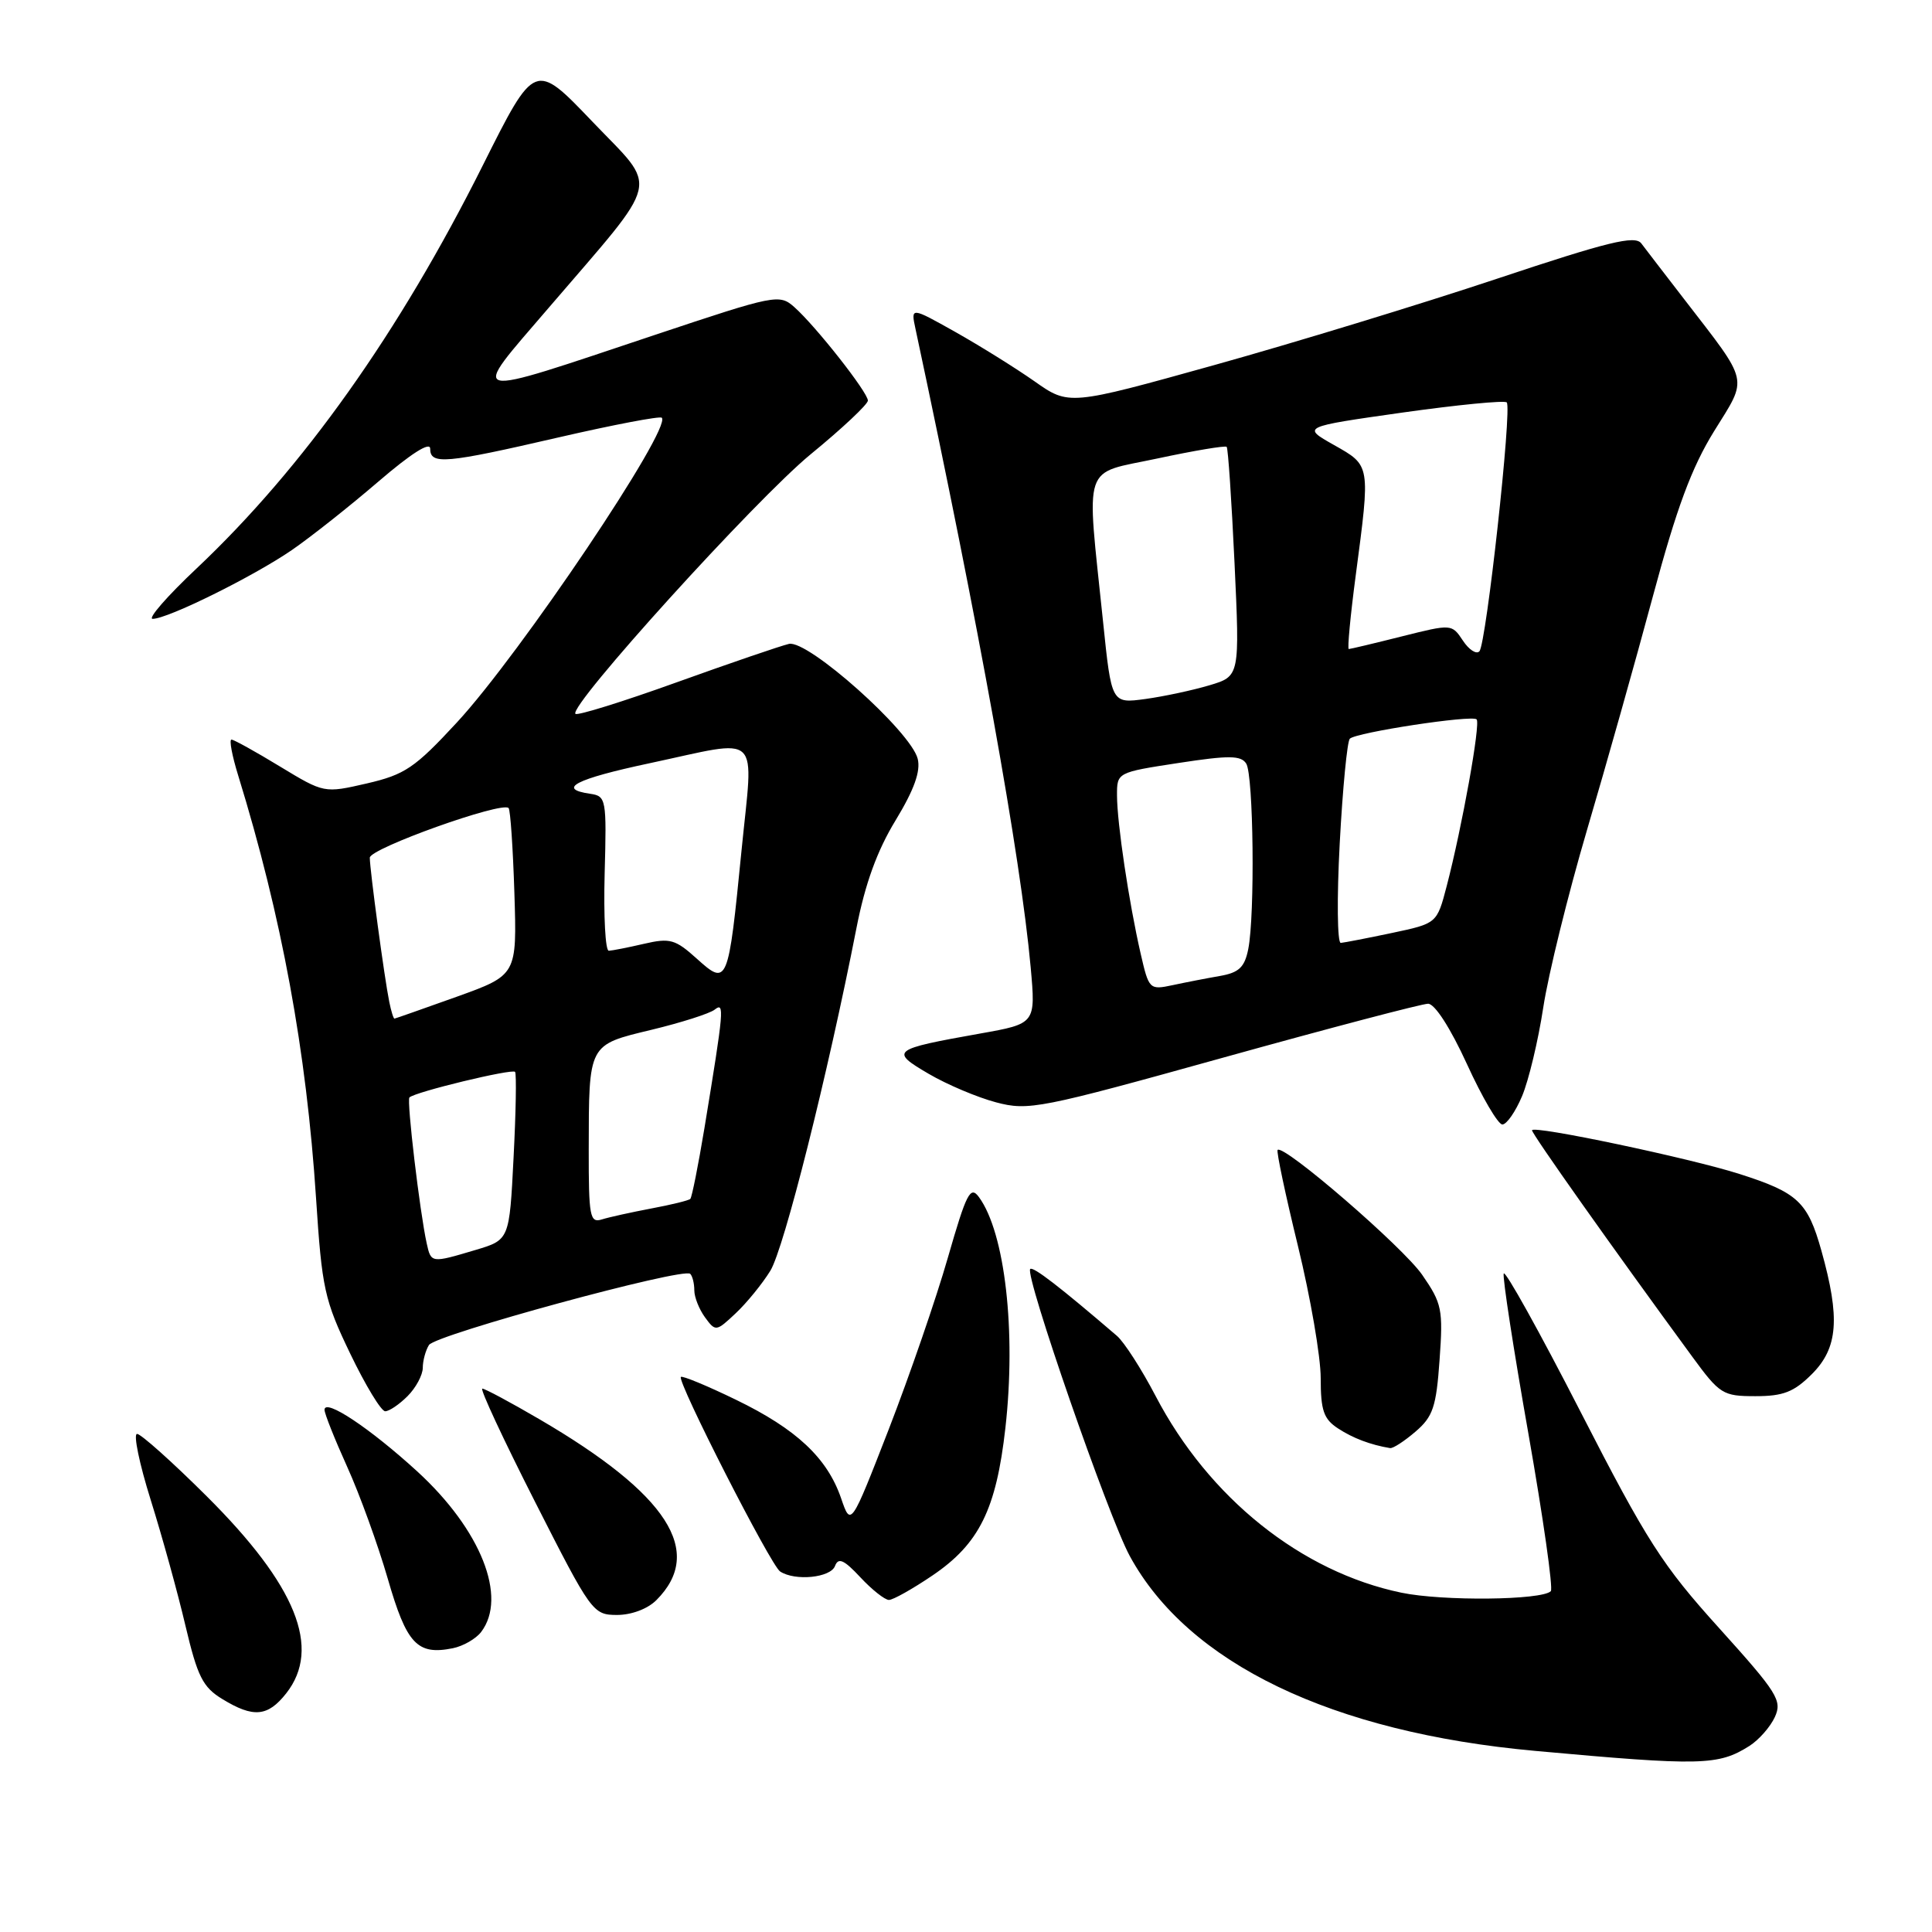 <?xml version="1.0" encoding="UTF-8" standalone="no"?>
<!DOCTYPE svg PUBLIC "-//W3C//DTD SVG 1.1//EN" "http://www.w3.org/Graphics/SVG/1.1/DTD/svg11.dtd" >
<svg xmlns="http://www.w3.org/2000/svg" xmlns:xlink="http://www.w3.org/1999/xlink" version="1.1" viewBox="0 0 256 256">
 <g >
 <path fill="currentColor"
d=" M 231.80 231.35 C 233.06 230.55 234.58 228.82 235.18 227.51 C 236.17 225.33 235.53 224.31 227.80 215.74 C 220.26 207.40 218.23 204.23 209.44 187.09 C 204.01 176.49 199.42 168.24 199.25 168.75 C 199.08 169.26 200.55 178.80 202.52 189.96 C 204.48 201.11 205.82 210.51 205.49 210.84 C 204.29 212.04 191.17 212.18 185.69 211.04 C 172.42 208.28 160.18 198.49 153.12 184.97 C 151.26 181.41 148.95 177.82 147.99 177.00 C 140.44 170.52 136.89 167.78 136.51 168.15 C 135.75 168.92 146.86 200.96 149.70 206.18 C 157.44 220.40 176.46 229.55 203.39 232.00 C 225.45 234.01 227.68 233.95 231.80 231.35 Z  M 37.93 224.37 C 42.62 218.39 39.26 210.08 27.38 198.25 C 22.82 193.71 18.67 190.00 18.16 190.00 C 17.65 190.00 18.46 193.94 19.97 198.75 C 21.48 203.56 23.55 211.05 24.57 215.40 C 26.17 222.17 26.87 223.56 29.47 225.14 C 33.58 227.65 35.48 227.48 37.93 224.37 Z  M 63.75 216.25 C 67.27 211.64 63.72 202.71 55.32 195.00 C 49.05 189.26 43.00 185.23 43.00 186.81 C 43.00 187.31 44.35 190.70 46.00 194.35 C 47.65 197.99 50.07 204.66 51.38 209.18 C 53.88 217.85 55.28 219.35 60.00 218.40 C 61.38 218.12 63.06 217.15 63.75 216.25 Z  M 86.97 212.03 C 93.40 205.60 88.50 198.00 71.50 188.07 C 67.67 185.83 64.25 184.00 63.91 184.00 C 63.56 184.00 66.70 190.74 70.89 198.99 C 78.34 213.66 78.57 213.98 81.75 213.99 C 83.67 213.99 85.81 213.19 86.97 212.03 Z  M 123.57 208.75 C 129.75 204.56 132.01 199.99 133.22 189.21 C 134.66 176.39 133.17 163.35 129.72 158.63 C 128.58 157.07 128.07 158.05 125.59 166.67 C 124.04 172.08 120.51 182.30 117.76 189.40 C 112.74 202.30 112.74 202.30 111.45 198.53 C 109.61 193.18 105.53 189.36 97.53 185.48 C 93.70 183.62 90.41 182.26 90.22 182.45 C 89.67 182.99 102.13 207.43 103.37 208.23 C 105.36 209.53 110.04 209.06 110.64 207.51 C 111.08 206.34 111.82 206.66 114.01 209.01 C 115.54 210.65 117.25 212.00 117.79 212.00 C 118.33 212.00 120.93 210.54 123.57 208.75 Z  M 187.56 189.70 C 189.88 187.71 190.31 186.43 190.75 180.20 C 191.23 173.50 191.07 172.71 188.44 168.91 C 185.87 165.21 170.09 151.58 169.29 152.37 C 169.11 152.56 170.32 158.28 171.98 165.08 C 173.64 171.88 175.00 179.77 175.00 182.61 C 175.00 186.89 175.39 188.03 177.29 189.27 C 179.27 190.57 181.60 191.45 184.19 191.88 C 184.58 191.95 186.09 190.96 187.56 189.70 Z  M 54.00 185.00 C 55.10 183.90 56.01 182.21 56.02 181.25 C 56.02 180.29 56.40 178.92 56.84 178.22 C 57.72 176.84 90.57 167.90 91.46 168.79 C 91.76 169.09 92.00 170.07 92.00 170.98 C 92.00 171.88 92.64 173.49 93.42 174.56 C 94.81 176.46 94.90 176.45 97.48 174.02 C 98.94 172.65 101.00 170.12 102.07 168.39 C 103.89 165.45 109.70 142.32 113.48 123.00 C 114.63 117.11 116.22 112.72 118.67 108.70 C 121.14 104.63 122.01 102.19 121.60 100.54 C 120.69 96.92 107.05 84.74 104.54 85.32 C 103.42 85.58 96.70 87.88 89.61 90.43 C 82.53 92.98 76.51 94.85 76.25 94.59 C 75.27 93.61 100.12 66.19 107.41 60.20 C 111.59 56.78 115.00 53.57 115.00 53.08 C 115.00 51.99 108.09 43.21 105.25 40.69 C 103.27 38.94 102.76 39.04 86.86 44.35 C 61.26 52.90 62.13 53.11 72.64 40.86 C 87.86 23.11 87.33 25.37 78.48 16.10 C 70.87 8.14 70.87 8.14 64.00 21.86 C 52.86 44.13 40.17 61.99 26.05 75.32 C 22.15 78.99 19.53 82.00 20.23 82.00 C 22.23 82.00 33.58 76.38 38.68 72.88 C 41.22 71.13 46.38 67.04 50.15 63.80 C 54.46 60.10 57.00 58.48 57.00 59.45 C 57.00 61.61 58.99 61.43 74.05 57.95 C 81.30 56.28 87.44 55.11 87.69 55.35 C 89.06 56.73 68.93 86.67 60.53 95.74 C 54.96 101.76 53.65 102.64 48.61 103.81 C 42.95 105.11 42.95 105.11 37.09 101.56 C 33.87 99.60 30.98 98.00 30.67 98.00 C 30.35 98.00 30.75 100.14 31.56 102.75 C 37.33 121.47 40.60 139.24 41.88 158.79 C 42.66 170.75 42.99 172.27 46.40 179.35 C 48.42 183.56 50.51 187.00 51.04 187.00 C 51.57 187.00 52.90 186.10 54.00 185.00 Z  M 240.08 182.08 C 243.55 178.61 243.85 174.67 241.35 165.74 C 239.53 159.25 238.23 158.03 230.50 155.56 C 223.94 153.46 203.00 149.05 203.00 149.77 C 203.00 150.27 213.67 165.35 224.22 179.75 C 227.88 184.75 228.28 185.00 232.61 185.00 C 236.30 185.00 237.70 184.45 240.08 182.08 Z  M 201.68 145.25 C 202.55 143.19 203.82 137.90 204.49 133.50 C 205.16 129.10 207.77 118.53 210.28 110.00 C 212.80 101.47 216.73 87.53 219.02 79.00 C 222.17 67.28 224.15 61.95 227.13 57.13 C 231.64 49.85 231.90 50.98 223.09 39.55 C 220.56 36.28 218.04 32.99 217.48 32.25 C 216.64 31.15 213.09 32.02 198.28 36.96 C 188.29 40.29 171.46 45.43 160.88 48.38 C 141.64 53.74 141.64 53.74 137.07 50.52 C 134.56 48.76 129.84 45.82 126.59 43.99 C 120.68 40.67 120.68 40.67 121.31 43.59 C 129.77 83.16 135.23 113.47 136.57 128.17 C 137.24 135.64 137.24 135.64 129.87 136.95 C 118.14 139.04 117.87 139.25 123.06 142.29 C 125.50 143.72 129.53 145.42 132.00 146.07 C 136.27 147.20 137.80 146.90 162.12 140.13 C 176.22 136.21 188.42 133.00 189.23 133.00 C 190.12 133.00 192.19 136.22 194.38 141.00 C 196.39 145.40 198.50 149.00 199.07 149.00 C 199.64 149.00 200.81 147.31 201.68 145.25 Z  M 56.54 164.75 C 55.63 160.65 53.87 145.80 54.25 145.42 C 54.97 144.69 67.90 141.57 68.25 142.03 C 68.45 142.29 68.36 147.40 68.05 153.39 C 67.50 164.29 67.50 164.29 63.00 165.63 C 57.13 167.38 57.12 167.38 56.54 164.75 Z  M 78.01 152.32 C 78.03 138.24 77.91 138.48 86.34 136.45 C 90.28 135.50 94.04 134.30 94.70 133.78 C 96.02 132.74 95.94 133.68 93.34 149.49 C 92.52 154.43 91.68 158.65 91.47 158.86 C 91.26 159.07 88.93 159.64 86.30 160.13 C 83.66 160.63 80.71 161.28 79.75 161.58 C 78.16 162.08 78.00 161.21 78.01 152.32 Z  M 51.58 132.75 C 50.95 129.69 49.00 115.23 49.00 113.65 C 49.00 112.42 66.50 106.16 67.39 107.07 C 67.63 107.31 67.97 112.38 68.16 118.35 C 68.50 129.20 68.50 129.20 60.50 132.08 C 56.10 133.65 52.40 134.96 52.27 134.97 C 52.14 134.99 51.83 133.99 51.58 132.75 Z  M 92.33 127.03 C 89.48 124.46 88.78 124.26 85.33 125.06 C 83.22 125.55 81.13 125.96 80.67 125.98 C 80.21 125.99 79.97 121.39 80.12 115.75 C 80.39 105.85 80.32 105.49 78.20 105.18 C 73.72 104.53 76.27 103.22 86.04 101.14 C 101.15 97.92 99.84 96.68 98.25 112.75 C 96.50 130.46 96.40 130.70 92.33 127.03 Z  M 151.14 126.35 C 149.59 119.59 148.02 109.09 148.01 105.42 C 148.00 102.35 148.00 102.35 156.15 101.10 C 162.85 100.07 164.44 100.09 165.13 101.18 C 166.10 102.70 166.30 121.26 165.40 125.76 C 164.92 128.17 164.17 128.88 161.65 129.32 C 159.92 129.62 157.09 130.17 155.37 130.54 C 152.31 131.19 152.23 131.10 151.14 126.35 Z  M 177.52 111.75 C 177.91 104.46 178.51 98.22 178.86 97.88 C 179.74 97.04 195.04 94.71 195.66 95.32 C 196.20 95.87 193.74 109.56 191.69 117.43 C 190.40 122.36 190.40 122.36 184.45 123.62 C 181.18 124.31 178.12 124.90 177.66 124.94 C 177.20 124.97 177.13 119.04 177.52 111.75 Z  M 146.16 82.37 C 143.94 60.90 143.27 62.91 153.37 60.75 C 158.23 59.71 162.35 59.02 162.54 59.21 C 162.73 59.39 163.19 66.31 163.58 74.57 C 164.28 89.60 164.28 89.60 160.27 90.80 C 158.06 91.46 154.24 92.28 151.77 92.62 C 147.28 93.23 147.28 93.23 146.16 82.37 Z  M 193.84 84.88 C 192.37 82.67 192.35 82.67 185.73 84.33 C 182.08 85.25 178.92 86.00 178.72 86.00 C 178.52 86.00 178.93 81.61 179.64 76.25 C 181.59 61.49 181.63 61.72 176.75 58.96 C 172.50 56.56 172.50 56.56 185.81 54.67 C 193.13 53.64 199.36 53.03 199.65 53.32 C 200.38 54.04 196.94 85.29 196.03 86.30 C 195.63 86.74 194.64 86.10 193.84 84.88 Z "/>
</g>
</svg>